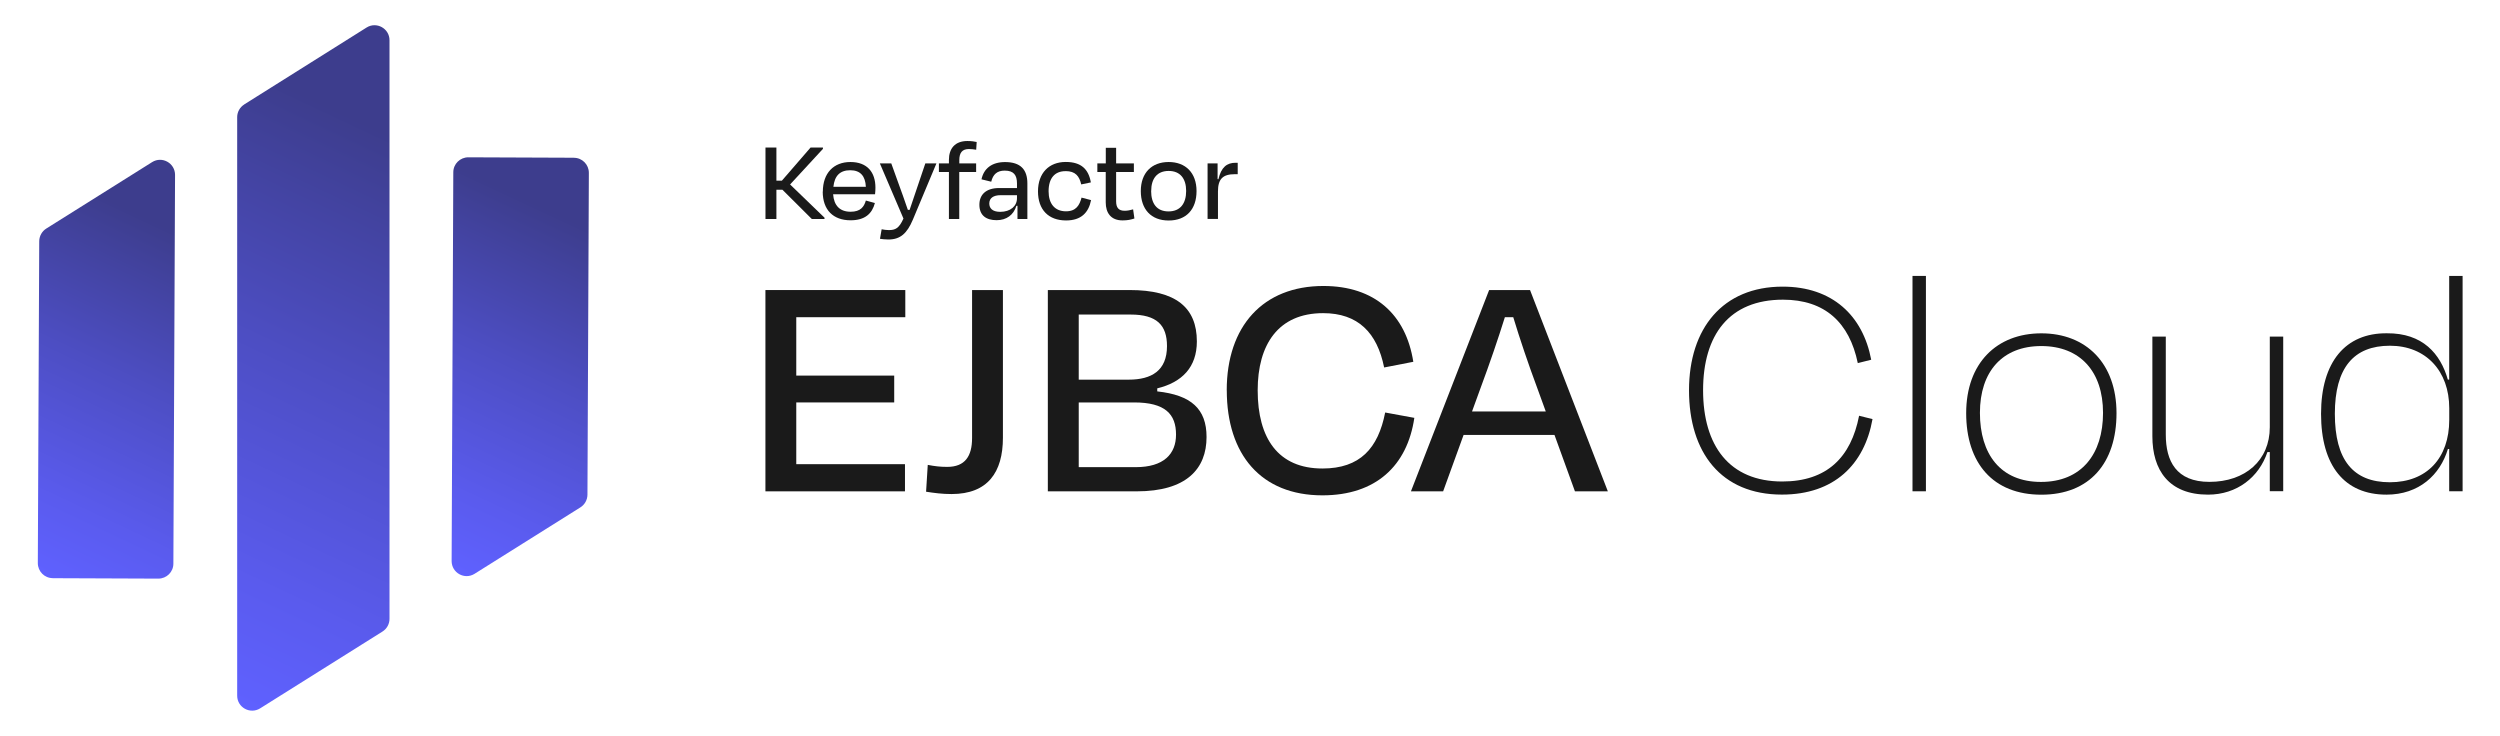 <?xml version="1.0" ?>
<svg xmlns="http://www.w3.org/2000/svg" xmlns:xlink="http://www.w3.org/1999/xlink" id="a" viewBox="0 0 462 136">
	<defs>
		<linearGradient id="b" x1="63.98" y1="35.77" x2="30.64" y2="107.28" gradientTransform="translate(-24.96 -2.42) rotate(.25)" gradientUnits="userSpaceOnUse">
			<stop offset=".14" stop-color="#3d3d8d"/>
			<stop offset=".5" stop-color="#4d4ec3"/>
			<stop offset=".83" stop-color="#5a5bee"/>
			<stop offset="1" stop-color="#5f61ff"/>
		</linearGradient>
		<linearGradient id="c" x1="699.45" y1="1430.96" x2="732.51" y2="1359.26" gradientTransform="translate(803.73 1464.9) rotate(-179.75)" xlink:href="#b"/>
		<linearGradient id="d" x1="109.53" y1="13.54" x2="56.82" y2="126.58" xlink:href="#b"/>
	</defs>
	<g>
		<path d="m9.76,106.85l19.5.08c1.53,0,2.78-1.23,2.78-2.76l.31-71.85c0-2.18-2.39-3.52-4.24-2.36l-19.56,12.28c-.8.5-1.29,1.39-1.3,2.33l-.26,59.49c0,1.53,1.23,2.78,2.76,2.78Z" fill="url(#b)"/>
		<path d="m106.05,29.15l-19.5-.08c-1.53,0-2.78,1.23-2.78,2.76l-.31,71.85c0,2.18,2.39,3.52,4.24,2.36l19.56-12.28c.8-.5,1.29-1.39,1.3-2.33l.26-59.49c0-1.53-1.23-2.78-2.76-2.78Z" fill="url(#c)"/>
		<path d="m45.13,19.31c-.81.51-1.3,1.39-1.3,2.34v106.91c0,2.18,2.4,3.5,4.25,2.34l22.6-14.19c.81-.51,1.3-1.39,1.3-2.35V7.44c0-2.18-2.4-3.51-4.24-2.35l-22.61,14.21Z" fill="url(#d)"/>
	</g>
	<g>
		<path d="m144.58,35.06h-1.1v5.41h-2.02v-13.2h2.02v6.12h1.01l5.3-6.12h2.29v.24l-6.07,6.58,6.36,6.14v.24h-2.35l-5.43-5.41Z" fill="#1a1a1a"/>
		<path d="m152.06,35.42c0-3.43,2-5.48,5.1-5.48s4.62,1.89,4.62,4.73c0,.31-.02.77-.07,1.23h-7.75c.15,2.09,1.25,3.23,3.23,3.23,1.85,0,2.49-.92,2.82-2.07l1.67.46c-.51,1.96-1.83,3.19-4.49,3.19-3.19,0-5.15-1.89-5.15-5.3Zm1.94-.9h6.01c-.09-1.96-.99-3.06-2.88-3.06s-2.9,1.01-3.12,3.06Z" fill="#1a1a1a"/>
		<path d="m162.62,44.13l.31-1.76c.46.09.88.15,1.32.15,1.21,0,1.89-.31,2.71-2.13l-4.36-10.19h2.11l1.32,3.67c.48,1.34,1.21,3.3,1.74,4.91h.33c.55-1.65,1.21-3.54,1.65-4.88l1.25-3.7h2.05l-4.36,10.41c-1.08,2.55-2.33,3.65-4.51,3.65-.64,0-1.1-.07-1.56-.13Z" fill="#1a1a1a"/>
		<path d="m177.27,30.2h3.12v1.58h-3.12v8.69h-1.91v-8.69h-1.85v-1.58h1.85v-.66c0-2.09,1.12-3.48,3.41-3.48.77,0,1.3.09,1.72.18l-.09,1.43c-.48-.07-.9-.13-1.34-.13-1.25,0-1.78.7-1.78,2.05v.62Z" fill="#1a1a1a"/>
		<path d="m188.03,38.03h-.2c-.51,1.69-1.83,2.66-3.65,2.66-1.94,0-3.19-.88-3.19-2.86,0-1.78,1.14-3.08,3.65-3.08h3.3v-.84c0-1.54-.59-2.38-2.27-2.38-1.39,0-2.16.68-2.49,2.05l-1.8-.44c.42-1.98,1.89-3.19,4.36-3.19,2.86,0,4.12,1.39,4.12,3.94v6.58h-1.83v-2.44Zm-.09-1.39v-.57h-3.01c-1.34,0-2.11.53-2.11,1.54,0,.81.51,1.54,2.02,1.54,1.89,0,3.1-1.06,3.1-2.51Z" fill="#1a1a1a"/>
		<path d="m196.9,31.63c-1.94,0-3.12,1.25-3.12,3.72,0,2.27,1.12,3.7,3.21,3.7,1.89,0,2.51-1.14,2.88-2.53l1.76.46c-.46,2.35-1.87,3.76-4.62,3.76-3.23,0-5.19-1.96-5.19-5.37s2.05-5.44,5.13-5.44c2.88,0,4.22,1.36,4.64,3.78l-1.78.37c-.35-1.52-1.06-2.46-2.9-2.46Z" fill="#1a1a1a"/>
		<path d="m204.35,31.78h-1.56v-1.58h1.56v-2.88h1.91v2.88h3.28v1.58h-3.28v5.41c0,1.17.44,1.76,1.58,1.76.55,0,1.01-.11,1.56-.26l.24,1.69c-.7.22-1.25.35-2.2.35-2.16,0-3.1-1.41-3.1-3.32v-5.63Z" fill="#1a1a1a"/>
		<path d="m210.82,35.31c0-3.37,2.02-5.37,5.15-5.37s5.15,2,5.15,5.37-1.89,5.44-5.15,5.44-5.15-2.09-5.15-5.44Zm1.91-.02c0,2.31,1.03,3.78,3.21,3.78s3.26-1.47,3.26-3.78-1.12-3.7-3.23-3.7-3.23,1.39-3.23,3.7Z" fill="#1a1a1a"/>
		<path d="m223.16,40.48v-10.28h1.85v2.9l.15.02c.53-2.24,1.58-3.04,3.17-3.04h.4v2.11h-.53c-2.22,0-3.12.88-3.12,3.19v5.08h-1.92Z" fill="#1a1a1a"/>
	</g>
	<g>
		<path d="m141.45,53.6h25.85v5.02h-20.15v10.79h18.1v4.96h-18.1v11.41h20.09v5.02h-25.79v-37.2Z" fill="#1a1a1a"/>
		<path d="m179.64,53.6h5.7v27.28c0,6.39-2.79,10.42-9.49,10.42-1.74,0-3.16-.19-4.71-.43l.31-4.96c1.3.25,2.29.37,3.6.37,3.29,0,4.59-1.98,4.59-5.33v-27.34Z" fill="#1a1a1a"/>
		<path d="m193.65,53.6h15.13c8.49,0,12.4,3.22,12.4,9.49,0,4.77-2.73,7.56-7.32,8.68v.56c6.26.68,9.11,3.22,9.11,8.43,0,5.89-3.72,10.04-12.9,10.04h-16.43v-37.2Zm5.7,4.53v12.03h9.24c4.22,0,7.07-1.67,7.07-6.2,0-3.91-1.92-5.83-6.7-5.83h-9.61Zm0,16.24v11.96h10.54c5.15,0,7.44-2.42,7.44-6.01,0-3.78-1.98-5.95-7.75-5.95h-10.23Z" fill="#1a1a1a"/>
		<path d="m226.7,72.13c0-11.84,6.7-19.28,17.86-19.28,9.49,0,15.25,5.27,16.62,14.01l-5.39,1.05c-1.3-6.45-4.84-10.04-11.28-10.04-8.31,0-12.09,5.83-12.09,14.26,0,8.87,3.78,14.45,11.97,14.45,6.94,0,10.29-3.72,11.59-10.35l5.39.99c-1.3,8.87-7.13,14.32-16.99,14.32-11.35,0-17.67-7.56-17.67-19.41Z" fill="#1a1a1a"/>
		<path d="m287.27,80.38h-16.8l-3.78,10.42h-5.95l14.45-37.2h7.56l14.38,37.2h-6.08l-3.78-10.42Zm-15.25-4.34h13.64l-1.67-4.59c-1.55-4.15-3.16-8.93-4.34-12.83h-1.55c-1.24,3.97-2.85,8.68-4.4,12.83l-1.67,4.59Z" fill="#1a1a1a"/>
		<path d="m312.13,72.13c0-11.47,6.26-19.16,17.3-19.16,9.18,0,14.82,5.33,16.37,13.51l-2.48.62c-1.55-7.5-6.08-11.72-13.83-11.72-9.92,0-14.76,6.51-14.76,16.74s4.84,16.86,14.63,16.86c8.25,0,12.71-4.46,14.2-12.15l2.48.62c-1.49,8.37-7.07,13.95-16.74,13.95-11.22,0-17.17-7.75-17.17-19.28Z" fill="#1a1a1a"/>
		<path d="m355.91,90.79h-2.48v-39.8h2.48v39.8Z" fill="#1a1a1a"/>
		<path d="m363.35,76.35c0-9.24,5.64-14.75,13.89-14.75s13.89,5.52,13.89,14.75-4.96,15.07-13.89,15.07-13.89-5.83-13.89-15.07Zm2.54-.06c0,7.62,3.78,12.77,11.28,12.77s11.47-5.15,11.47-12.77-4.22-12.34-11.41-12.34-11.34,4.71-11.34,12.34Z" fill="#1a1a1a"/>
		<path d="m419.45,83.54h-.43c-1.55,4.65-5.64,7.87-10.97,7.87-7.25,0-10.29-4.53-10.29-10.79v-18.41h2.48v18.1c0,4.9,1.92,8.74,8.06,8.74,6.63,0,11.16-3.97,11.16-10.11v-16.74h2.48v28.58h-2.48v-7.25Z" fill="#1a1a1a"/>
		<path d="m452.62,82.98h-.25c-1.43,4.77-5.33,8.43-11.35,8.43-7.75,0-12.09-5.33-12.09-14.94s4.53-14.94,12.15-14.88c6.63-.06,9.92,3.78,11.28,8.56h.25v-19.16h2.48v39.8h-2.48v-7.81Zm0-5.39v-2.17c0-6.82-4.28-11.53-10.97-11.53s-10.17,4.09-10.17,12.58,3.35,12.65,10.17,12.65,10.97-4.46,10.97-11.53Z" fill="#1a1a1a"/>
	</g>
</svg>

